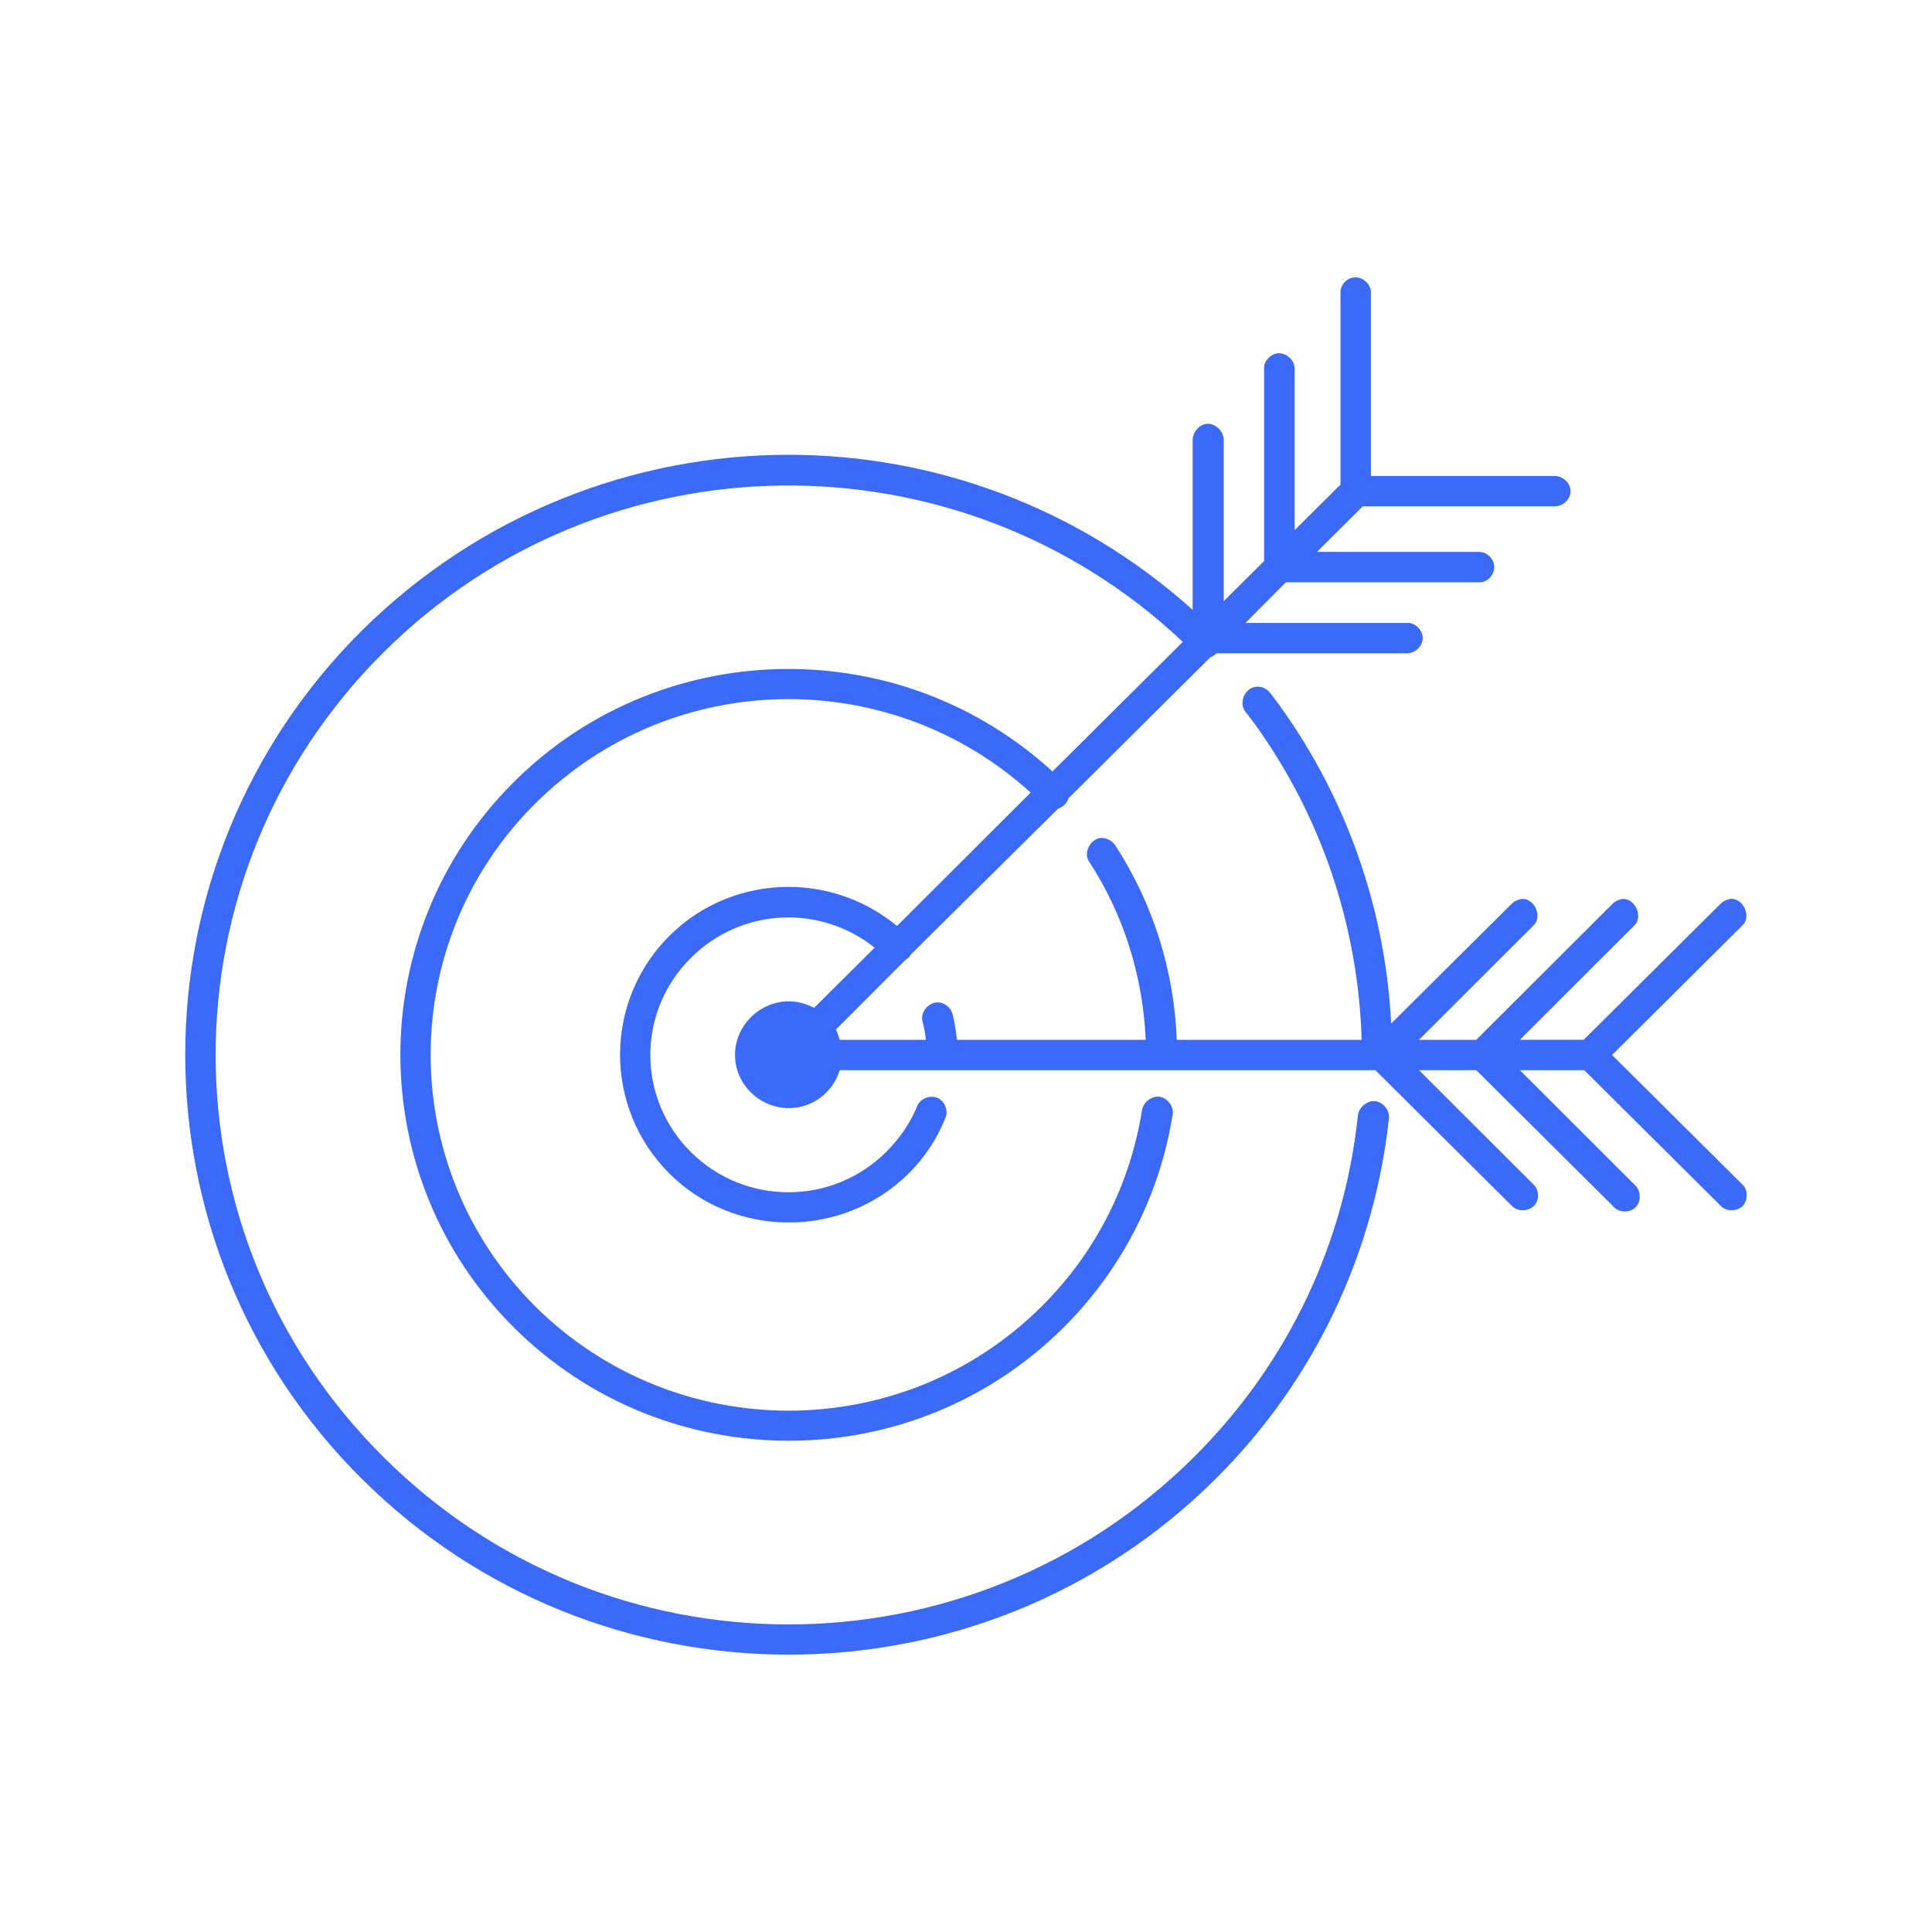 <?xml version="1.0" encoding="UTF-8"?>
<svg width="1200pt" height="1200pt" version="1.1" viewBox="0 0 1200 1200" xmlns="http://www.w3.org/2000/svg">
 <path d="m841.05 172.34c-4.738 0.336-8.797 5.051-8.461 9.77v119.22c-0.336 0-0.336 0.336-0.684 0.336l-27.781 27.613v-100.36c0-5.387-5.41-10.105-10.836-9.434-4.402 0.672-8.473 5.051-8.137 9.434v119.54l-25.066 24.926v-100.01c0-5.723-5.426-10.777-10.836-10.105-4.754 0.672-8.473 5.387-8.473 10.105v105.41c-71.148-63.984-160.92-96.312-251.03-96.312-95.867 0-191.75 36.707-264.93 109.12-146.35 145.49-146.35 381.54 0 527.02 146.35 145.49 383.84 145.49 530.18 0 63.012-62.641 98.93-142.45 107.73-224.28 0.336-5.051-3.731-9.758-8.797-10.43-4.754-0.336-9.828 3.707-10.5 8.746-8.137 77.785-42.012 152.88-101.98 212.5-139.25 138.41-364.19 138.41-503.09 0-139.23-138.07-139.23-361.68 0-500.09 136.52-135.72 356.73-138.07 496.31-6.394l-80.965 80.484c-46.414-42.434-105.02-63.648-163.98-63.648-61.656 0-123.31 23.23-170.4 70.043-94.188 93.625-94.188 245.5 0 339.12 94.176 93.613 246.97 93.613 341.15 0 37.262-37.043 59.965-83.52 67.754-131.69 1.344-5.051-2.723-10.766-7.789-11.773-5.09-0.684-10.5 3.359-11.184 8.746-7.117 44.449-27.781 87.227-62.34 121.57-86.723 86.219-227.32 86.219-314.38 0-86.734-86.555-86.734-226.3 0-312.5 84.695-84.191 220.2-86.207 307.61-6.731l-83.004 82.836c-19.645-16.164-43.367-24.254-67.414-24.254-26.762 0-53.52 10.105-73.848 30.312-40.992 40.738-40.992 107.07 0 147.83 40.656 40.414 107.39 40.414 148.38 0 10.164-10.105 17.617-21.551 22.703-34.008 2.375-4.715 0-11.113-4.738-13.141-5.09-2.016-11.52 1.008-12.875 6.059-4.402 10.117-10.5 19.199-18.973 27.625-33.539 33.336-87.742 33.336-121.29 0-33.539-33.336-33.539-87.227 0-120.55 31.5-31.32 80.293-33.336 114.17-6.394l-37.598 37.379c-4.754-2.352-9.828-4.043-15.59-4.043-18.289 0-33.539 15.156-33.539 33.336s15.254 33 33.539 33c14.902 0 27.445-10.105 31.5-23.566h332.69l84.695 84.191c3.383 3.707 9.816 3.707 13.547 0.336 3.731-3.371 3.731-10.117 0-13.477l-71.148-71.051h35.578l84.695 84.191c3.383 4.367 10.5 4.715 14.23 1.008 3.731-3.707 3.383-10.777-0.672-14.148l-71.148-71.051h39.973l84.695 84.191c3.383 3.707 9.828 3.707 13.559 0.336 3.383-3.371 3.731-10.117 0-13.477l-80.977-80.484 80.977-80.484c5.746-5.387 0.672-16.836-7.129-16.5-2.363 0.336-4.738 1.344-6.434 3.035l-85.031 84.516h-0.684-38.953l71.148-71.039c5.41-5.387 0.672-16.5-7.129-16.5-2.363 0.336-4.738 1.344-6.434 3.035l-84.695 84.516h-35.578l71.148-71.039c5.762-5.387 0.684-16.836-7.117-16.5-2.363 0.336-4.738 1.344-6.434 3.035l-74.867 74.41c-3.383-66.672-24.73-132.34-63.695-189.59-3.731-5.387-7.453-10.777-11.52-15.828-2.027-2.688-5.746-4.379-9.145-3.707-6.769 1.008-10.5 10.105-6.109 15.492 3.731 4.715 7.453 9.77 10.836 14.82 38.965 56.914 59.293 122.58 61.32 188.91h-114.84c-1.703-42.422-14.23-83.844-38.281-120.89-2.027-3.035-6.098-5.051-9.816-4.379-6.109 1.344-9.828 9.434-6.434 14.484 22.02 33.672 33.539 72.07 35.23 110.79h-117.23c-0.684-5.375-1.344-10.766-2.711-15.816-1.02-4.379-5.426-7.754-9.816-7.414-5.762 0.336-10.5 6.742-8.809 12.133 1.02 3.707 1.703 7.402 2.027 11.113h-53.52c-0.684-2.352-1.355-4.367-2.375-6.394l43.367-43.441 2.027-1.344c0.336-0.336 0.684-1.008 1.008-1.691l91.812-90.926h0.336c2.711-1.008 4.738-3.023 5.746-5.723v-0.336l88.414-87.898h0.336c1.355-0.672 2.363-1.344 3.383-2.352h118.23c5.09 0 9.828-4.379 9.828-9.434 0-5.051-4.754-9.77-9.828-9.434l-100.24 0.004 25.078-25.246h119.91c5.09 0.336 9.492-4.379 9.492-9.434 0-5.051-4.402-9.434-9.492-9.434h-100.62l27.445-27.277c0.336-0.336 0.684-0.672 0.684-1.008h119.59c5.074 0 9.816-4.379 9.816-9.434 0-5.051-4.754-9.434-9.816-9.434h-114.18v-113.5c0.336-5.418-5.074-10.469-10.5-9.797z" fill="#3b6af9"/>
</svg>
